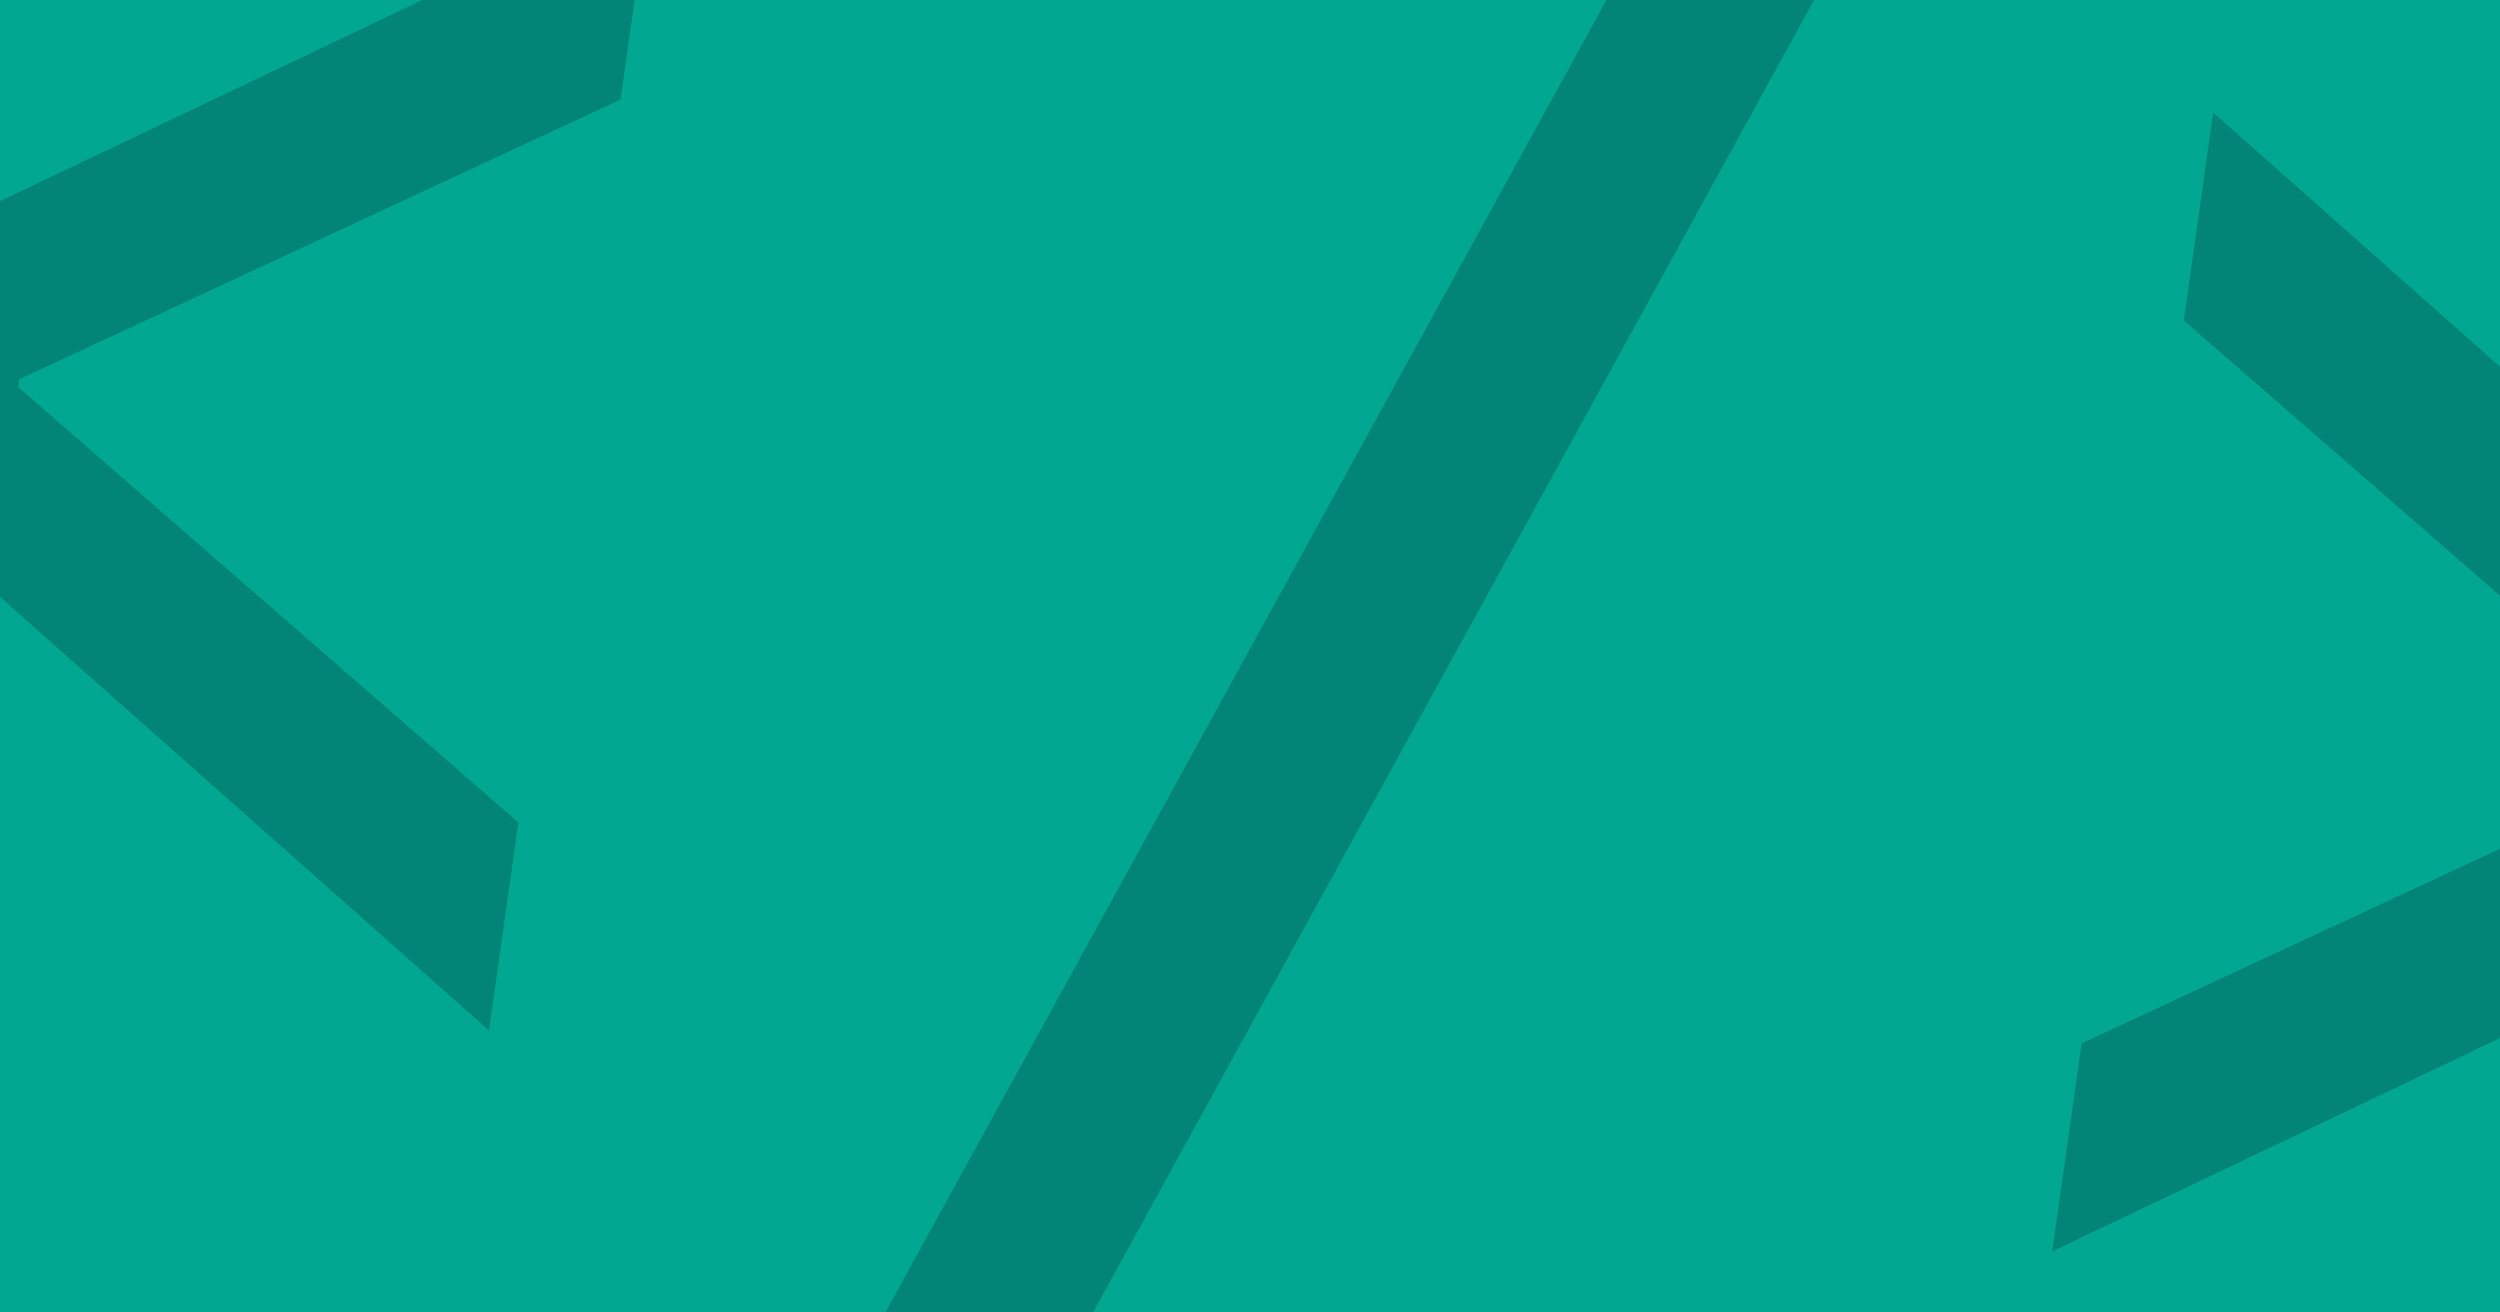 <svg width="2400" height="1260" viewBox="0 0 2400 1260" fill="none" xmlns="http://www.w3.org/2000/svg">
<g clip-path="url(#clip0_346_117)">
<rect width="2400" height="1260" fill="#01A791"/>
<g opacity="0.25">
<path d="M469.446 989.228L-174.088 418.734L-152.468 265.745L623.952 -104.08L595.74 95.551L18.48 364.12L17.426 371.583L497.658 789.596L469.446 989.228Z" fill="#051C28"/>
<path d="M767.498 1410.04L1611.58 -126.261L1796.54 -100.122L952.466 1436.18L767.498 1410.04Z" fill="#051C28"/>
<path d="M1970.15 1201.31L1998.36 1001.68L2575.62 733.108L2576.67 725.645L2096.44 307.631L2124.65 108L2768.19 678.494L2746.57 831.482L1970.15 1201.31Z" fill="#051C28"/>
</g>
</g>
<defs>
<clipPath id="clip0_346_117">
<rect width="2400" height="1260" fill="white"/>
</clipPath>
</defs>
</svg>
